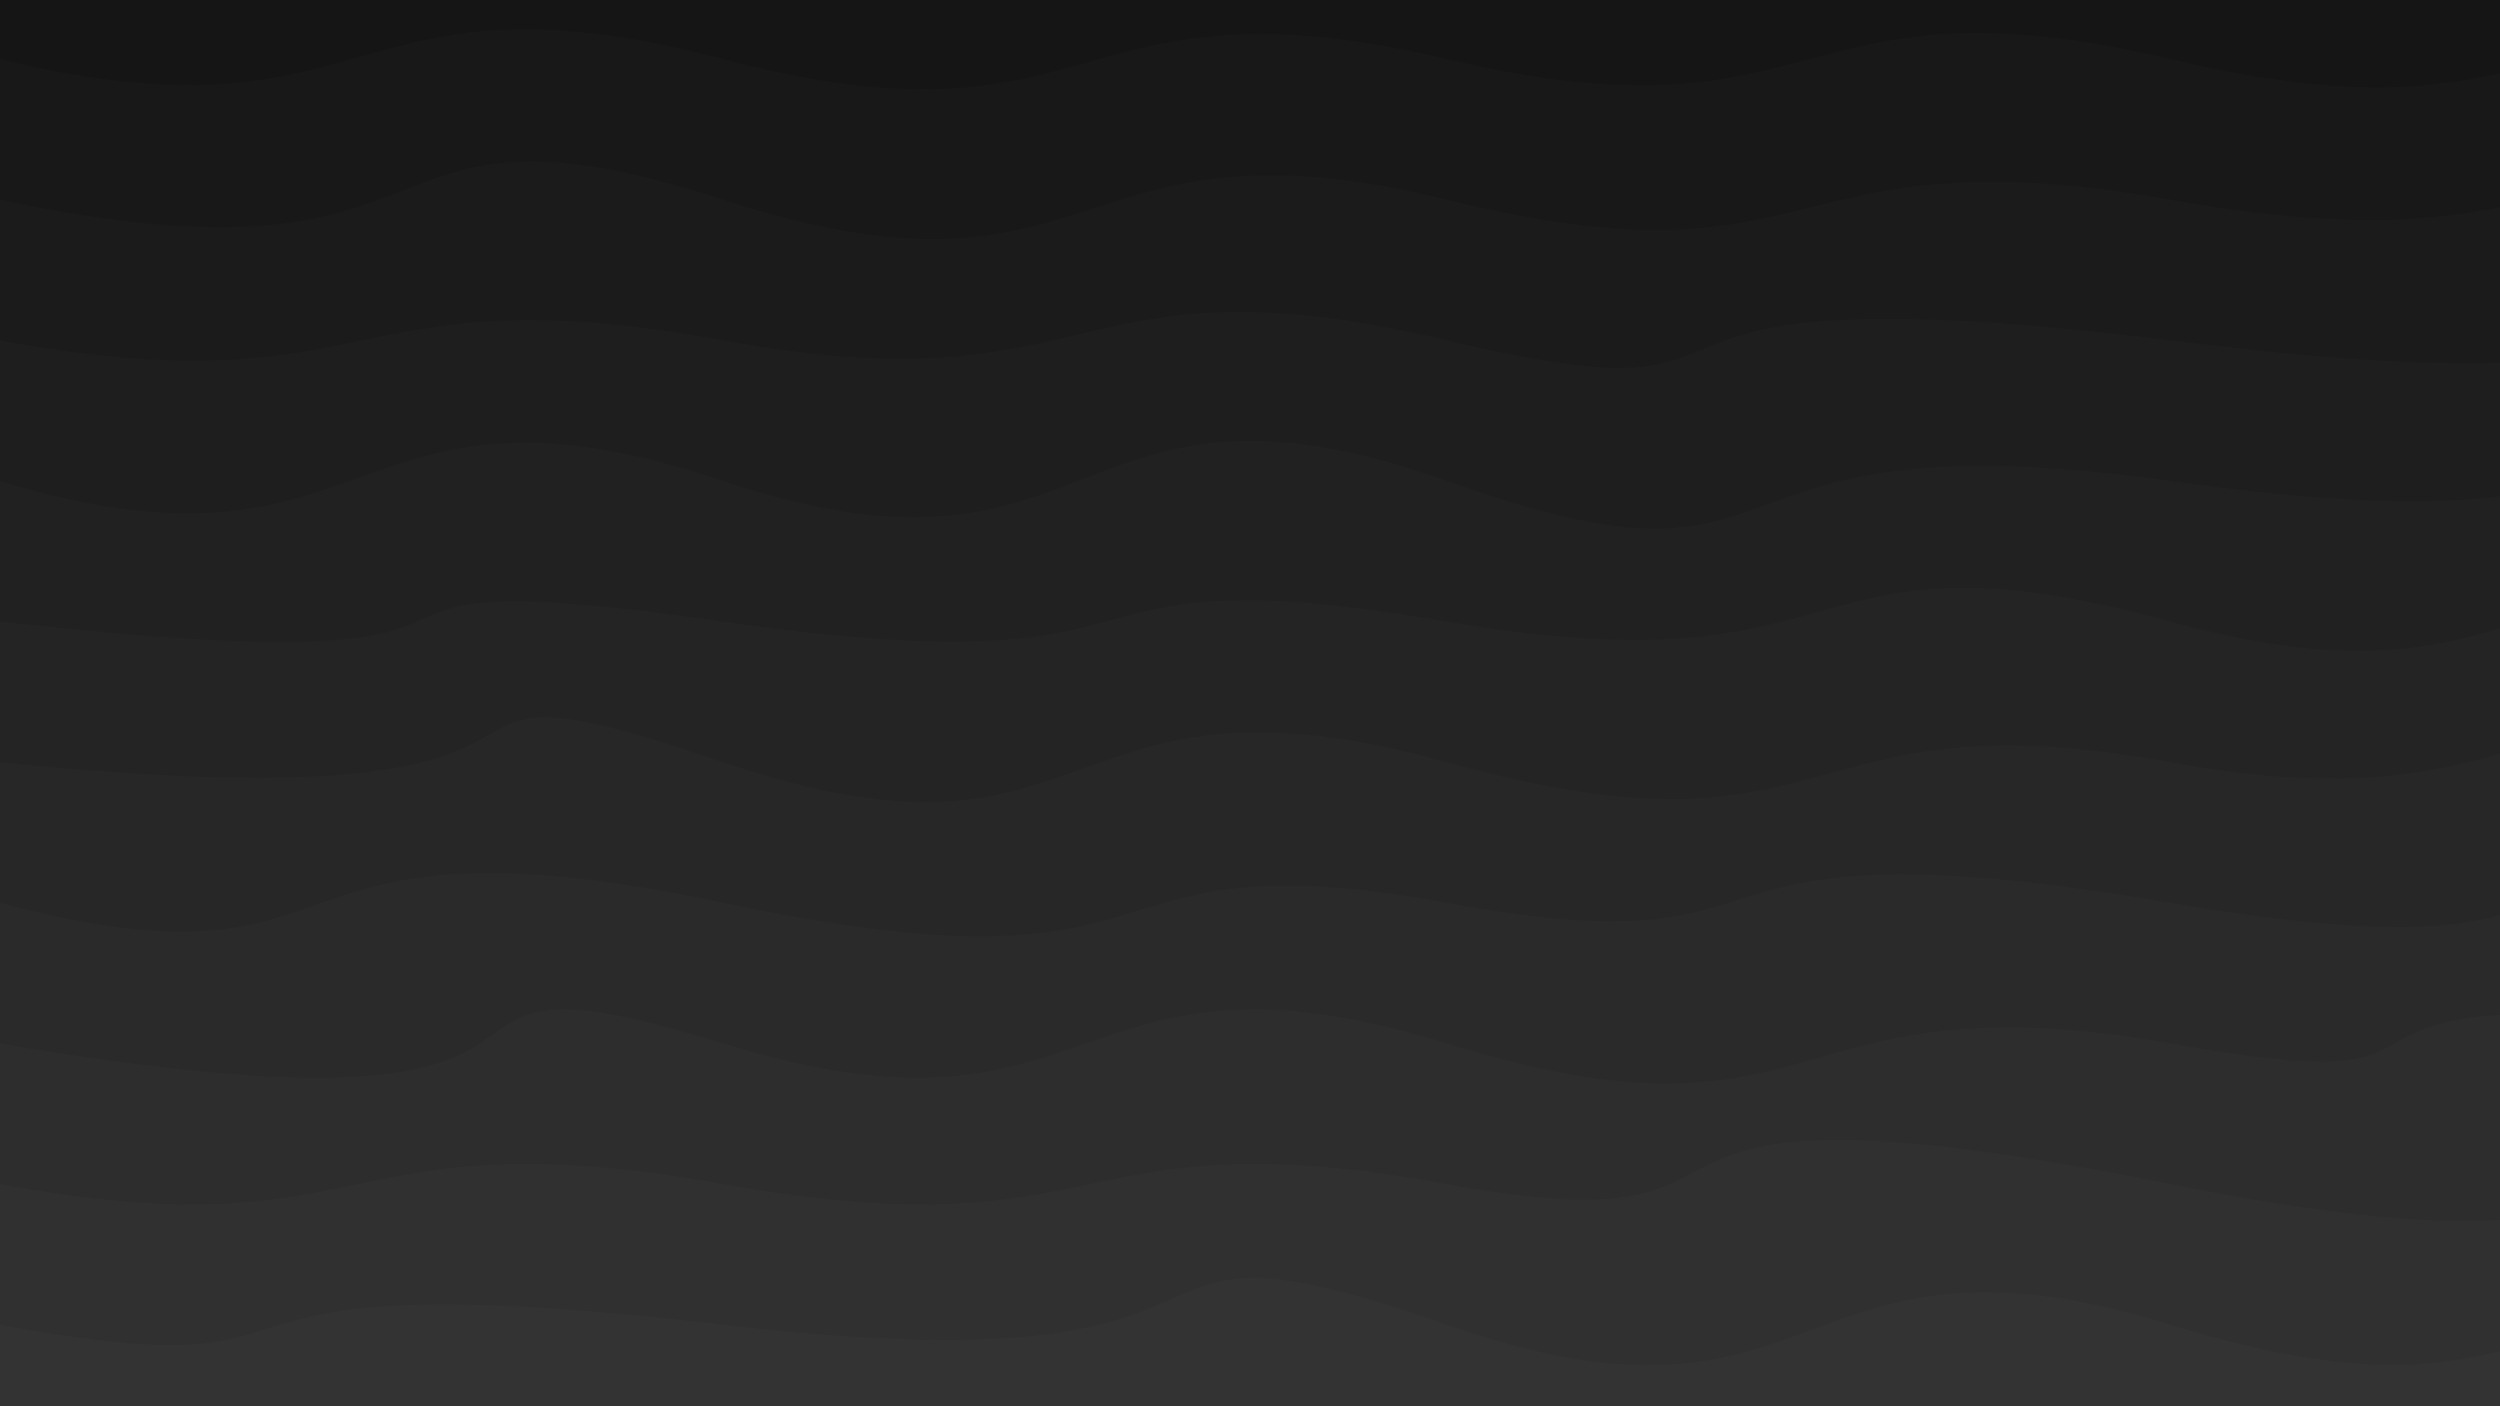 <svg class="border shadow-md dark:border-slate-700" viewBox="0 0 1267.2 712.8" style="width: 1267.2px; height: 712.8px;" xmlns="http://www.w3.org/2000/svg" preserveAspectRatio="none"><rect class="bg" id="bg" x="0" y="0" width="1267.2" height="712.8" fill="#ffffff"/><g transform="rotate(0 633.6 356.4)"><path id="-1" d="M -366.80 -41.28 S -193.40 -76.92&#xA;            0.00 -41.28 70.80 -93.28&#xA;            366.80 -41.28 540.20 -111.28&#xA;            733.60 -41.28 771.40 -76.92&#xA;            1100.40 -41.28 1273.80 -79.28&#xA;            1467.20 -41.28 1640.60 -76.92&#xA;            1834.00 -41.28 h 110 V 912.8 H -366.80 Z" fill="#151515"/><path id="0" d="M -366.80 30.00 S -193.40 -17.00&#xA;            0.00 30.00 173.40 -21.00&#xA;            366.80 30.00 540.20 -16.00&#xA;            733.60 30.00 907.00 -16.00&#xA;            1100.40 30.00 1273.80 -7.00&#xA;            1467.20 30.00 1640.60 -5.64&#xA;            1834.00 30.00 h 110 V 912.8 H -366.80 Z" fill="#181818"/><path id="1" d="M -366.80 101.28 S -245.00 49.28&#xA;            0.00 101.28 173.40 38.28&#xA;            366.80 101.28 540.20 53.28&#xA;            733.60 101.28 900.40 65.64&#xA;            1100.40 101.28 1273.80 65.64&#xA;            1467.20 101.28 1606.00 65.64&#xA;            1834.00 101.28 h 110 V 912.8 H -366.80 Z" fill="#1b1b1b"/><path id="2" d="M -366.80 172.56 S -193.40 136.92&#xA;            0.00 172.56 173.40 136.92&#xA;            366.80 172.56 540.20 126.56&#xA;            733.60 172.56 777.40 132.56&#xA;            1100.40 172.56 1273.80 133.56&#xA;            1467.20 172.56 1640.60 136.92&#xA;            1834.00 172.56 h 110 V 912.8 H -366.80 Z" fill="#1e1e1e"/><path id="3" d="M -366.80 243.84 S -193.40 184.84&#xA;            0.00 243.84 173.40 178.84&#xA;            366.80 243.84 540.20 174.84&#xA;            733.60 243.84 845.40 208.20&#xA;            1100.40 243.84 1273.80 208.20&#xA;            1467.20 243.84 1576.00 208.20&#xA;            1834.00 243.84 h 110 V 912.8 H -366.80 Z" fill="#212121"/><path id="4" d="M -366.80 315.12 S -322.00 279.48&#xA;            0.00 315.12 118.80 279.48&#xA;            366.80 315.12 517.60 278.12&#xA;            733.60 315.12 907.00 262.12&#xA;            1100.40 315.12 1273.80 257.12&#xA;            1467.20 315.12 1640.60 260.12&#xA;            1834.00 315.12 h 110 V 912.8 H -366.80 Z" fill="#242424"/><path id="5" d="M -366.80 386.40 S -353.00 350.76&#xA;            0.00 386.40 173.40 320.40&#xA;            366.80 386.40 532.60 330.40&#xA;            733.60 386.40 907.00 350.76&#xA;            1100.40 386.40 1273.80 327.40&#xA;            1467.20 386.40 1526.00 350.76&#xA;            1834.00 386.40 h 110 V 912.8 H -366.80 Z" fill="#272727"/><path id="6" d="M -366.80 457.68 S -193.40 406.68&#xA;            0.00 457.68 121.80 405.68&#xA;            366.80 457.68 540.20 422.04&#xA;            733.60 457.68 831.40 411.68&#xA;            1100.40 457.68 1224.20 400.68&#xA;            1467.20 457.68 1640.60 422.04&#xA;            1834.00 457.68 h 110 V 912.8 H -366.80 Z" fill="#2a2a2a"/><path id="7" d="M -366.80 528.96 S -353.00 468.96&#xA;            0.00 528.96 173.40 468.96&#xA;            366.80 528.96 540.20 468.96&#xA;            733.60 528.96 901.40 493.32&#xA;            1100.40 528.96 1104.20 480.96&#xA;            1467.20 528.96 1481.00 493.32&#xA;            1834.00 528.96 h 110 V 912.8 H -366.80 Z" fill="#2d2d2d"/><path id="8" d="M -366.80 600.24 S -193.40 564.60&#xA;            0.00 600.24 167.80 564.60&#xA;            366.80 600.24 540.20 564.60&#xA;            733.60 600.24 777.40 535.24&#xA;            1100.40 600.24 1273.80 534.24&#xA;            1467.20 600.24 1640.60 564.60&#xA;            1834.00 600.24 h 110 V 912.8 H -366.80 Z" fill="#303030"/><path id="9" d="M -366.80 671.52 S -193.40 635.88&#xA;            0.00 671.52 62.80 635.88&#xA;            366.80 671.52 540.20 603.52&#xA;            733.60 671.52 907.00 611.52&#xA;            1100.40 671.52 1273.80 635.88&#xA;            1467.20 671.52 1640.60 619.52&#xA;            1834.00 671.52 h 110 V 912.8 H -366.80 Z" fill="#333333"/></g></svg>